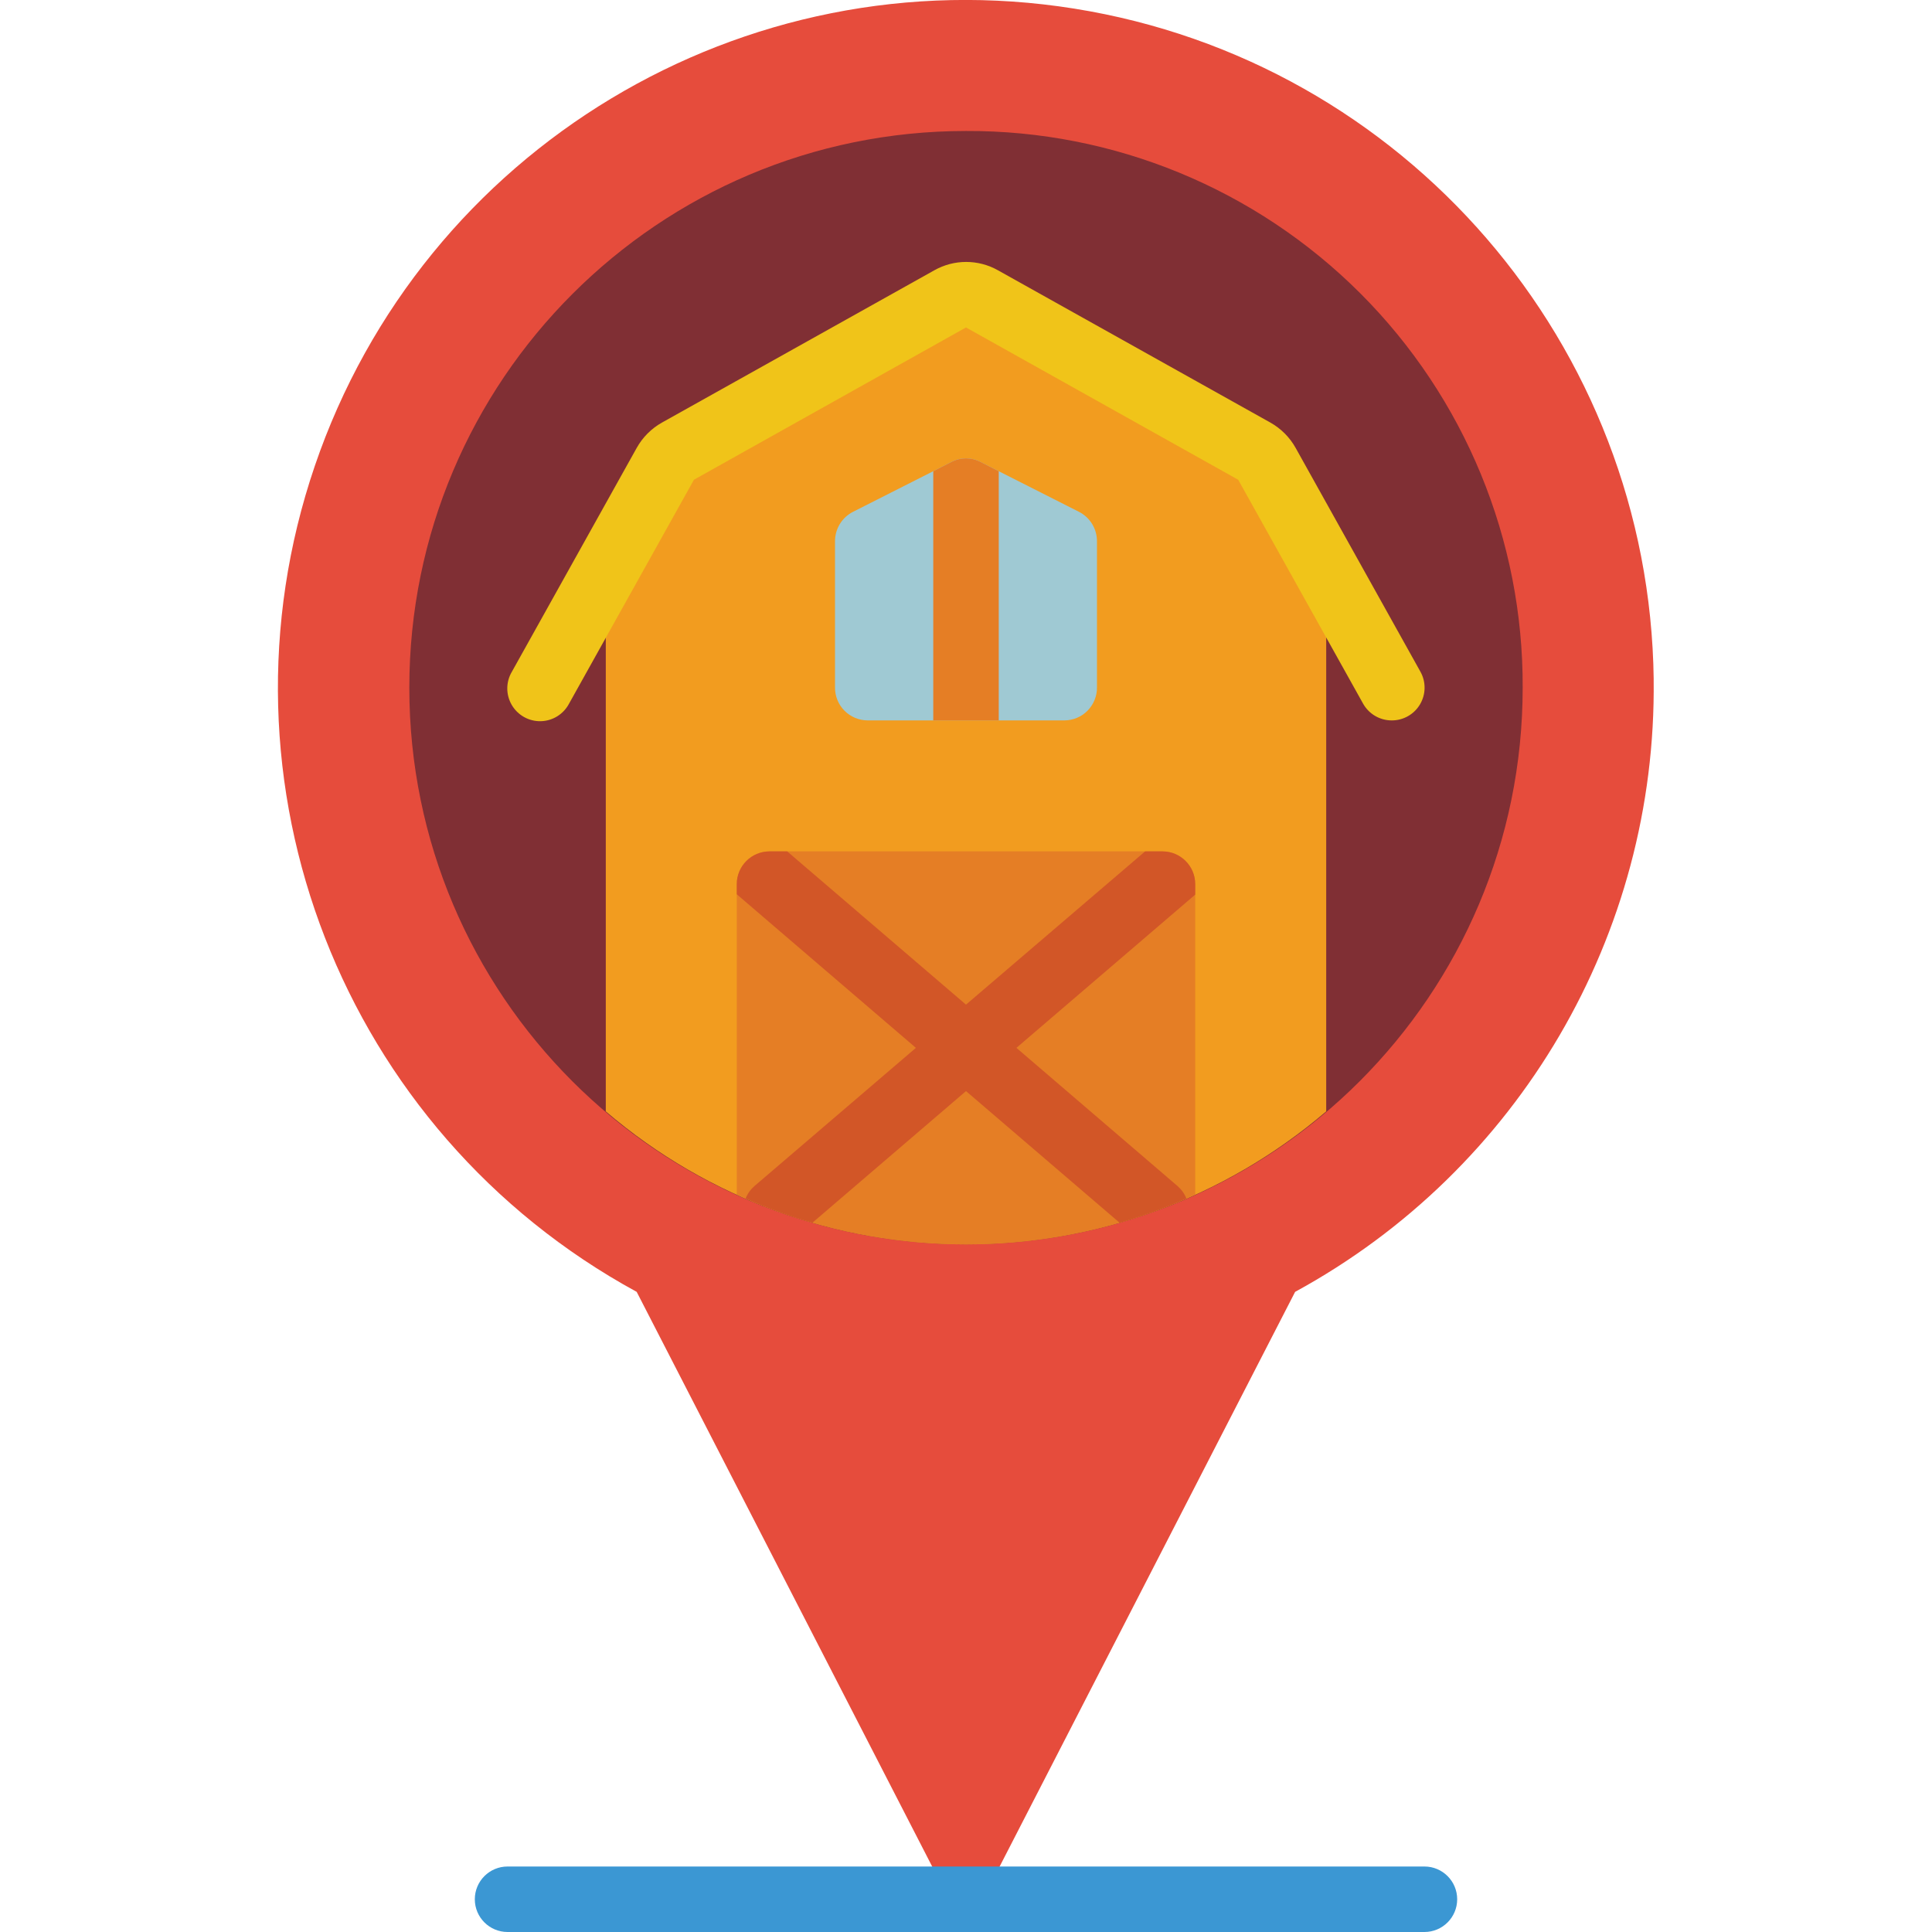 <svg height="512" viewBox="0 0 42 59" width="512" xmlns="http://www.w3.org/2000/svg"><g id="Page-1" fill="none" fill-rule="evenodd"><g id="097---Farm-Location" fill-rule="nonzero" transform="translate(-1 -1)"><path id="Shape" d="m43 21.751c.097 7.78-4.117 14.976-10.949 18.7l-9.3 18.086c-.145.282-.436.46-.754.46s-.609-.178-.754-.46l-9.3-18.086c-8.98-4.894-13.13-15.544-9.829-25.224 3.301-9.68 13.093-15.576 23.192-13.964 10.099 1.611 17.57 10.262 17.695 20.488z" fill="#e64c3c"/><path id="Shape" d="m39 22c0 9.389-7.611 17-17 17s-17-7.611-17-17 7.611-17 17-17c4.515-.019 8.85 1.766 12.042 4.958 3.192 3.192 4.977 7.528 4.958 12.042z" fill="#802f34"/><path id="Shape" d="m33 18.41v16.53c-6.334 5.414-15.666 5.414-22 0v-16.53l1.81-3.25c.093-.16.228-.291.39-.38l8.32-4.65c.297-.17.663-.17.96 0l8.32 4.65c.162.089.297.22.39.38z" fill="#f29c1f"/><path id="Shape" d="m35 23c-.363 0-.697-.196-.874-.513l-3.813-6.836-8.313-4.651-8.308 4.65-3.814 6.838c-.169.322-.499.527-.862.536-.363.009-.703-.181-.887-.495-.184-.314-.183-.703.003-1.015l3.812-6.836c.182-.326.45-.594.776-.776l8.313-4.648c.603-.34 1.34-.34 1.943 0l8.318 4.65c.324.182.592.45.773.775l3.811 6.835c.173.31.168.689-.013.995-.181.306-.51.493-.865.491z" fill="#f0c419"/><path id="Shape" d="m36 60h-28c-.552 0-1-.448-1-1s.448-1 1-1h28c.552 0 1 .448 1 1s-.448 1-1 1z" fill="#3b97d3"/><path id="Shape" d="m26 17.54v4.45c.003.267-.102.524-.289.714-.188.19-.444.296-.711.296h-6c-.267 0-.523-.107-.711-.296-.188-.19-.292-.447-.289-.714v-4.45c-.005-.383.208-.736.55-.91l2.45-1.24.55-.28c.281-.15.619-.15.9 0l.55.28 2.45 1.24c.342.174.555.527.55.91z" fill="#9fc9d3"/><path id="Shape" d="m23 15.39v7.61h-2v-7.61l.55-.28c.281-.15.619-.15.9 0z" fill="#e57e25"/><path id="Shape" d="m29 28v9.48l-.27.12c-.662.293-1.344.54-2.04.74-3.065.88-6.315.88-9.38 0-.696-.2-1.378-.447-2.04-.74l-.27-.12v-9.48c0-.552.448-1 1-1h12c.552 0 1 .448 1 1z" fill="#e57e25"/><path id="Shape" d="m29 28.32-5.46 4.68 4.92 4.22c.119.103.212.234.27.38-.662.293-1.344.54-2.04.74l-4.69-4.02-4.69 4.02c-.696-.2-1.378-.447-2.04-.74.058-.146.151-.277.27-.38l4.93-4.22-5.47-4.69v-.31c0-.552.448-1 1-1h.54l5.46 4.68 5.47-4.68h.53c.552 0 1 .448 1 1z" fill="#d25627"/></g></g></svg>